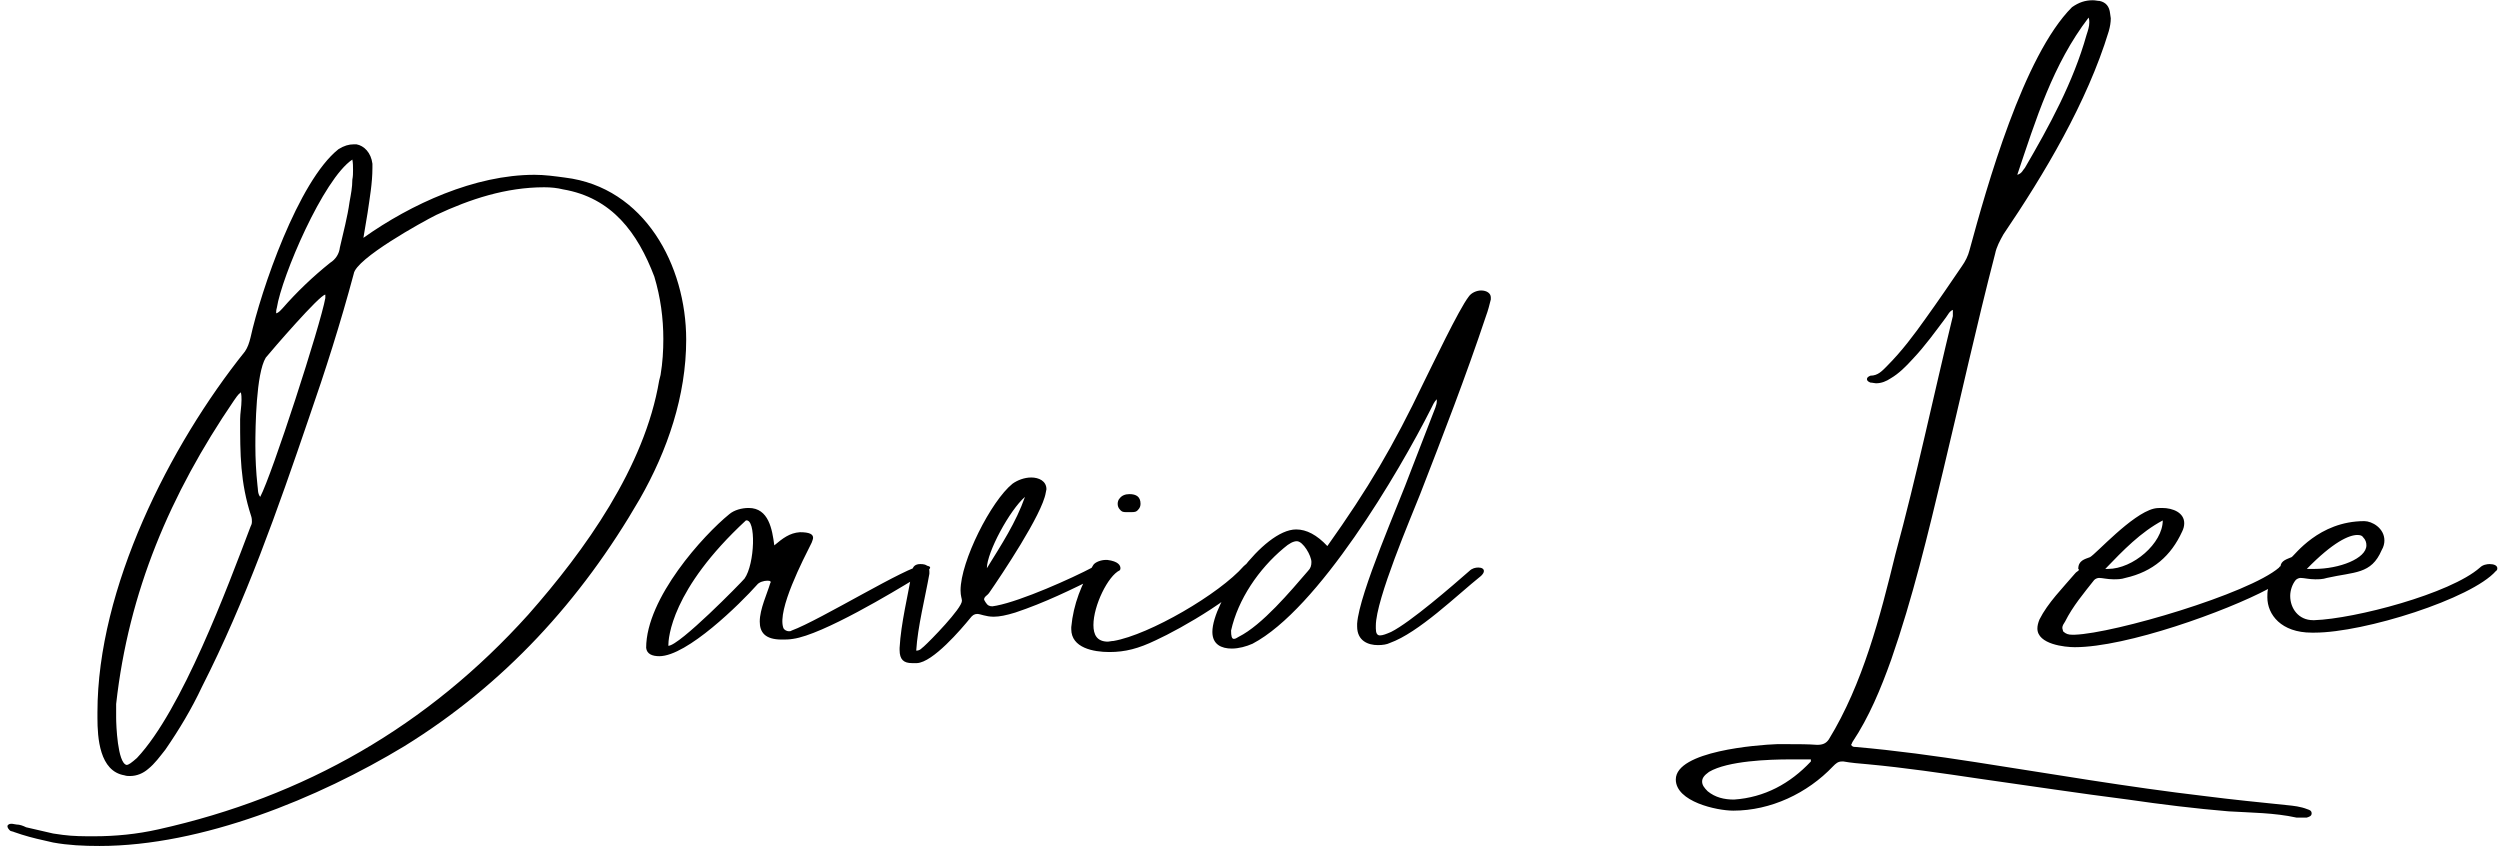 <svg width="231" height="79" viewBox="0 0 231 79" fill="none" xmlns="http://www.w3.org/2000/svg">
<path d="M0.94 76.76C1.068 76.824 1.196 76.824 1.324 76.888C2.22 77.208 3.18 77.464 4.076 77.656L4.908 77.848C6.316 78.104 7.724 78.168 9.196 78.168C18.668 78.168 29.42 73.752 37.356 68.952C46.572 63.256 53.676 55.512 59.116 46.104C61.676 41.624 63.404 36.568 63.404 31.384C63.404 24.536 59.564 17.304 52.204 16.408C51.244 16.28 50.348 16.152 49.388 16.152C43.884 16.152 37.996 18.84 33.58 21.976L33.964 19.672C34.156 18.328 34.412 16.92 34.412 15.512V15.128C34.284 14.104 33.644 13.464 32.94 13.336H32.684C32.236 13.336 31.788 13.464 31.276 13.784C27.564 16.728 24.108 26.84 23.148 31.192C23.02 31.704 22.892 32.088 22.636 32.472C15.66 41.176 9.004 54.36 9.004 65.816V66.328C9.004 68.184 9.196 71.256 11.5 71.64C11.692 71.704 11.82 71.704 12.012 71.704C12.652 71.704 13.228 71.448 13.676 71.064C14.316 70.552 14.764 69.912 15.276 69.272C16.556 67.416 17.708 65.496 18.668 63.448C22.7 55.512 25.644 47.128 28.524 38.68C30.06 34.264 31.468 29.848 32.684 25.304C32.876 23.896 39.02 20.504 40.3 19.864C43.436 18.392 46.764 17.304 50.284 17.304C50.924 17.304 51.5 17.368 52.012 17.496C56.556 18.264 58.924 21.528 60.46 25.56C61.036 27.48 61.292 29.4 61.292 31.32C61.292 32.408 61.228 33.496 61.036 34.648L60.908 35.16C59.564 43.16 54.06 50.84 48.812 56.792C39.532 67.096 28.14 73.624 14.636 76.632C12.652 77.08 10.668 77.272 8.684 77.272C7.724 77.272 6.764 77.272 5.804 77.144L4.908 77.016L2.412 76.44C2.156 76.312 1.836 76.184 1.516 76.184L1.132 76.12H1.004C0.876 76.12 0.748 76.184 0.684 76.312C0.684 76.504 0.812 76.632 0.94 76.76ZM23.148 48.664C21.036 54.232 16.812 65.624 12.652 70.04C12.14 70.488 11.884 70.68 11.692 70.68C10.86 70.488 10.732 66.968 10.732 66.328V65.048C11.884 54.68 15.724 45.656 21.612 37.016C21.804 36.76 21.932 36.504 22.252 36.248C22.316 36.504 22.316 36.696 22.316 36.952C22.316 37.592 22.188 38.168 22.188 38.744C22.188 41.944 22.188 44.568 23.212 47.704C23.276 47.896 23.276 48.088 23.276 48.216C23.276 48.408 23.212 48.536 23.148 48.664ZM24.044 45.912C23.788 45.592 23.852 45.208 23.788 44.824C23.66 43.608 23.596 42.392 23.596 41.176C23.596 39.448 23.66 34.52 24.556 33.048C25.132 32.344 29.548 27.224 30.06 27.224V27.544C29.612 30.04 25.132 43.864 24.044 45.912ZM31.404 22.872C31.34 23.448 31.02 23.96 30.508 24.28C28.908 25.56 27.436 26.968 26.092 28.504C25.964 28.632 25.772 28.888 25.516 28.952C25.516 28.824 25.516 28.632 25.58 28.44C26.028 25.56 29.868 16.536 32.556 14.744C32.62 15.064 32.62 15.384 32.62 15.704C32.62 16.024 32.62 16.28 32.556 16.6C32.556 17.304 32.428 17.944 32.3 18.648C32.108 20.056 31.724 21.464 31.404 22.872ZM69.945 54.04C70.137 53.784 70.585 53.656 70.905 53.656C71.161 53.656 71.289 53.72 71.161 53.912C70.905 54.808 70.201 56.28 70.201 57.432C70.201 58.392 70.649 59.096 72.249 59.096C72.569 59.096 72.889 59.096 73.273 59.032C76.025 58.648 82.681 54.616 84.473 53.528C85.113 53.144 85.945 52.696 85.945 52.44C85.945 52.376 85.881 52.312 85.561 52.248H85.241C83.961 52.248 75.769 57.304 73.145 58.264C73.081 58.328 72.953 58.328 72.889 58.328C72.697 58.328 72.441 58.2 72.377 58.008C71.801 56.344 74.233 51.672 75.001 50.136C75.065 49.944 75.129 49.816 75.129 49.688C75.129 49.368 74.809 49.176 73.913 49.176C72.953 49.24 72.313 49.752 71.545 50.392C71.353 48.92 71.033 46.936 69.177 46.936C68.537 46.936 67.833 47.128 67.385 47.512C65.017 49.432 59.705 55.256 59.705 59.864C59.769 60.44 60.281 60.632 60.921 60.632C63.481 60.632 68.409 55.768 69.945 54.04ZM68.921 48.088C69.881 47.896 69.753 52.12 68.793 53.464C68.473 53.848 62.777 59.672 61.753 59.672C61.753 58.968 62.009 54.488 68.921 48.088ZM101.043 52.376C98.995 53.464 94.387 55.512 92.083 55.96L91.699 56.024C91.443 56.024 91.251 55.96 91.059 55.64C90.995 55.512 90.931 55.448 90.931 55.384C90.931 55.128 91.251 55 91.379 54.808C92.531 53.144 96.307 47.512 96.627 45.528L96.691 45.208C96.691 44.44 95.987 44.12 95.283 44.12C94.643 44.12 94.003 44.376 93.555 44.696C91.571 46.296 88.755 51.864 88.755 54.552C88.755 55.064 88.883 55.32 88.883 55.512C88.883 56.216 85.939 59.224 85.363 59.736C85.171 59.864 85.043 60.12 84.659 60.12C84.787 57.944 85.491 55.192 85.875 53.016V52.824C85.875 52.312 85.619 52.12 85.043 52.12C84.595 52.12 84.339 52.312 84.275 52.76C83.891 55.064 83.251 57.56 83.123 59.864V60.056C83.123 60.952 83.507 61.272 84.275 61.272H84.723C86.195 61.208 88.819 58.136 89.651 57.112C89.843 56.856 90.035 56.728 90.291 56.728C90.611 56.728 91.059 56.984 91.827 56.984C92.339 56.984 92.979 56.856 93.811 56.6C96.499 55.704 98.995 54.488 101.555 53.208L101.939 53.016C102.131 52.824 102.387 52.76 102.387 52.568L102.323 52.44C102.259 52.248 102.067 52.184 101.811 52.184C101.555 52.184 101.235 52.248 101.043 52.376ZM94.707 45.912C93.875 48.28 92.531 50.328 91.187 52.504C91.187 51.032 93.299 47.128 94.707 45.912ZM116.329 52.44C116.329 52.12 116.265 51.928 115.753 51.928C115.433 51.928 115.177 52.056 114.921 52.312C112.681 54.872 106.217 58.648 102.889 59.224C102.697 59.224 102.505 59.288 102.377 59.288C101.353 59.288 101.033 58.648 101.033 57.752C101.033 55.96 102.377 53.208 103.465 52.696C103.465 52.696 103.529 52.632 103.529 52.504C103.529 52.248 103.337 51.864 102.313 51.736H102.185C101.737 51.736 101.225 51.928 101.033 52.184C99.945 53.912 99.177 55.832 98.985 57.944V58.136C98.985 59.864 101.033 60.248 102.505 60.248C103.977 60.248 105.193 59.928 106.793 59.16C109.161 58.072 114.793 54.872 116.329 52.44ZM104.553 47.32C104.809 47.32 105.001 47.32 105.193 47.064C105.321 46.936 105.385 46.744 105.385 46.552C105.385 45.912 105.001 45.656 104.361 45.656C103.977 45.656 103.657 45.784 103.465 46.04C103.337 46.168 103.273 46.36 103.273 46.552C103.273 46.744 103.337 46.936 103.465 47.064C103.657 47.32 103.849 47.32 104.041 47.32H104.553ZM130.327 43.608C129.303 46.424 125.591 54.808 125.399 57.624V57.88C125.399 59.224 126.423 59.608 127.319 59.608C127.767 59.608 128.151 59.544 128.407 59.416C131.095 58.456 134.615 55 136.855 53.208C137.047 53.016 137.111 52.888 137.111 52.76C137.111 52.568 136.919 52.44 136.599 52.44C136.343 52.44 136.023 52.504 135.767 52.76C134.231 54.104 130.327 57.496 128.535 58.392C128.087 58.584 127.767 58.712 127.511 58.712C127.255 58.712 127.127 58.52 127.127 58.072V57.816C127.127 55.384 130.391 47.768 131.223 45.656C133.335 40.216 135.447 34.776 137.303 29.208C137.495 28.696 137.623 28.184 137.751 27.672V27.48C137.751 27.096 137.367 26.84 136.855 26.84C136.471 26.84 135.959 27.032 135.703 27.416C134.807 28.568 132.311 33.816 131.543 35.352C128.727 41.24 126.423 45.144 122.647 50.456C121.687 49.432 120.727 48.92 119.767 48.92C116.695 48.92 112.023 55.64 112.023 58.392C112.023 59.544 112.855 59.928 113.815 59.928C114.455 59.928 115.159 59.736 115.735 59.48C121.815 56.28 129.239 43.672 132.247 37.72C132.375 37.464 132.503 37.144 132.759 36.888V37.08C132.759 37.272 132.695 37.464 132.631 37.656L130.327 43.608ZM120.855 52.76C119.255 54.616 116.631 57.752 114.455 58.84C114.263 58.968 114.135 59.032 114.007 59.032C113.815 59.032 113.751 58.776 113.751 58.264C114.391 55.384 116.311 52.568 118.615 50.648C119.127 50.2 119.511 50.008 119.831 50.008C120.407 50.008 121.175 51.352 121.175 51.928C121.175 52.248 121.111 52.504 120.855 52.76ZM160.156 74.904C163.612 74.904 167.004 73.304 169.372 70.808C169.628 70.552 169.82 70.36 170.204 70.36H170.332C171.036 70.488 171.804 70.552 172.572 70.616C176.028 70.936 179.484 71.448 182.94 71.96C187.484 72.6 192.092 73.304 196.636 73.88C199.708 74.328 202.844 74.712 205.916 74.968C208.028 75.096 210.14 75.096 212.188 75.544C212.508 75.544 212.828 75.544 213.148 75.544C213.34 75.48 213.596 75.416 213.596 75.16C213.596 74.904 213.404 74.84 213.212 74.776C212.572 74.52 211.932 74.456 211.292 74.392C208.796 74.136 206.236 73.88 203.74 73.56C196.636 72.728 189.596 71.512 182.556 70.424C178.844 69.848 175.132 69.336 171.42 69.016C171.292 69.016 171.164 69.016 171.036 68.824C171.1 68.76 171.1 68.696 171.164 68.568C172.7 66.264 173.788 63.64 174.748 60.952C176.732 55.256 178.14 49.368 179.548 43.48C181.148 36.824 182.62 30.104 184.348 23.448C184.476 22.808 184.796 22.232 185.116 21.656C188.892 16.088 192.86 9.432 194.844 2.904C194.972 2.456 195.036 2.072 195.036 1.688L194.972 1.24C194.908 0.6 194.588 0.216 194.012 0.088C193.82 0.088 193.628 0.024 193.372 0.024C192.668 0.024 192.092 0.216 191.452 0.664C186.972 5.144 183.58 17.24 181.98 23.128C181.852 23.64 181.596 24.152 181.276 24.6C180.188 26.2 179.1 27.8 177.948 29.4C176.86 30.936 175.708 32.472 174.364 33.816C173.916 34.264 173.532 34.712 172.828 34.712C172.7 34.776 172.508 34.84 172.508 35.032C172.508 35.224 172.7 35.288 172.828 35.352C173.02 35.352 173.212 35.416 173.34 35.416C173.852 35.416 174.3 35.224 174.684 34.968C175.452 34.52 176.092 33.88 176.732 33.176C177.884 31.96 178.844 30.616 179.804 29.336C179.996 29.08 180.124 28.76 180.444 28.632V29.208C178.652 36.568 177.116 43.928 175.132 51.224C173.724 56.984 172.124 63.192 168.988 68.312C168.732 68.696 168.412 68.824 167.9 68.824C167.068 68.76 166.172 68.76 165.276 68.76H164.188C162.396 68.824 154.844 69.4 154.844 72.024C154.844 74.072 158.62 74.904 160.156 74.904ZM192.988 1.624C193.052 1.816 193.052 1.944 193.052 2.072C193.052 2.456 192.924 2.84 192.796 3.224C191.58 7.576 189.34 11.672 187.1 15.512C186.908 15.704 186.844 16.024 186.396 16.152C188.124 11.032 189.66 5.976 192.988 1.624ZM157.916 71.32C159.644 70.296 163.484 70.168 165.404 70.168H167.324V70.36C165.404 72.408 163.036 73.688 160.22 73.88C159.324 73.88 158.492 73.688 157.788 73.112C157.468 72.792 157.276 72.536 157.276 72.216C157.276 71.896 157.468 71.64 157.916 71.32ZM209.567 54.424C209.503 54.68 209.503 54.936 209.503 55.192C209.503 56.792 210.783 58.456 213.599 58.456H213.855C218.463 58.456 228.383 55.32 230.623 52.76C230.751 52.696 230.751 52.568 230.751 52.504C230.751 52.248 230.431 52.12 230.047 52.12C229.791 52.12 229.407 52.184 229.151 52.44C226.399 54.872 217.567 57.176 213.855 57.304H213.727C212.383 57.304 211.615 56.216 211.615 55.064C211.615 54.552 211.807 53.976 212.127 53.592C212.255 53.464 212.447 53.4 212.575 53.4C212.895 53.4 213.343 53.528 213.919 53.528C214.239 53.528 214.623 53.528 215.007 53.4C217.567 52.824 219.103 53.08 220.063 50.84C220.255 50.52 220.319 50.2 220.319 49.944C220.319 48.792 219.167 48.152 218.463 48.152C214.239 48.152 211.999 51.352 211.743 51.48C211.295 51.672 210.783 51.8 210.719 52.312C210.655 52.376 210.591 52.376 210.591 52.44C207.775 54.872 195.359 58.52 191.711 58.648H191.455C191.135 58.648 190.879 58.584 190.623 58.328C190.623 58.2 190.559 58.136 190.559 58.008C190.559 57.816 190.687 57.624 190.815 57.432C191.519 56.024 192.543 54.808 193.503 53.592C193.631 53.464 193.823 53.4 193.951 53.4C194.271 53.4 194.719 53.528 195.295 53.528C195.615 53.528 195.999 53.528 196.383 53.4C198.943 52.824 200.607 51.352 201.631 49.112C201.759 48.856 201.823 48.6 201.823 48.344C201.823 47.384 200.799 46.936 199.775 46.936C199.519 46.936 199.263 46.936 199.007 47C196.959 47.512 193.695 51.16 193.119 51.48C192.607 51.672 192.031 51.8 192.031 52.568L192.095 52.632C192.095 52.76 191.839 52.824 191.711 53.016C190.623 54.296 189.215 55.704 188.447 57.24C188.319 57.56 188.255 57.816 188.255 58.072C188.255 59.544 190.815 59.8 191.711 59.8C196.511 59.8 205.727 56.472 209.567 54.424ZM218.335 49.624C218.591 49.88 218.655 50.136 218.655 50.392C218.655 51.608 216.159 52.568 213.855 52.568H213.151C215.583 50.072 217.055 49.432 217.823 49.432C218.079 49.432 218.271 49.496 218.335 49.624ZM199.839 48.088C199.839 50.2 197.087 52.568 194.783 52.568H194.527C196.191 50.84 197.791 49.176 199.839 48.088Z" fill="black"/>
</svg>
